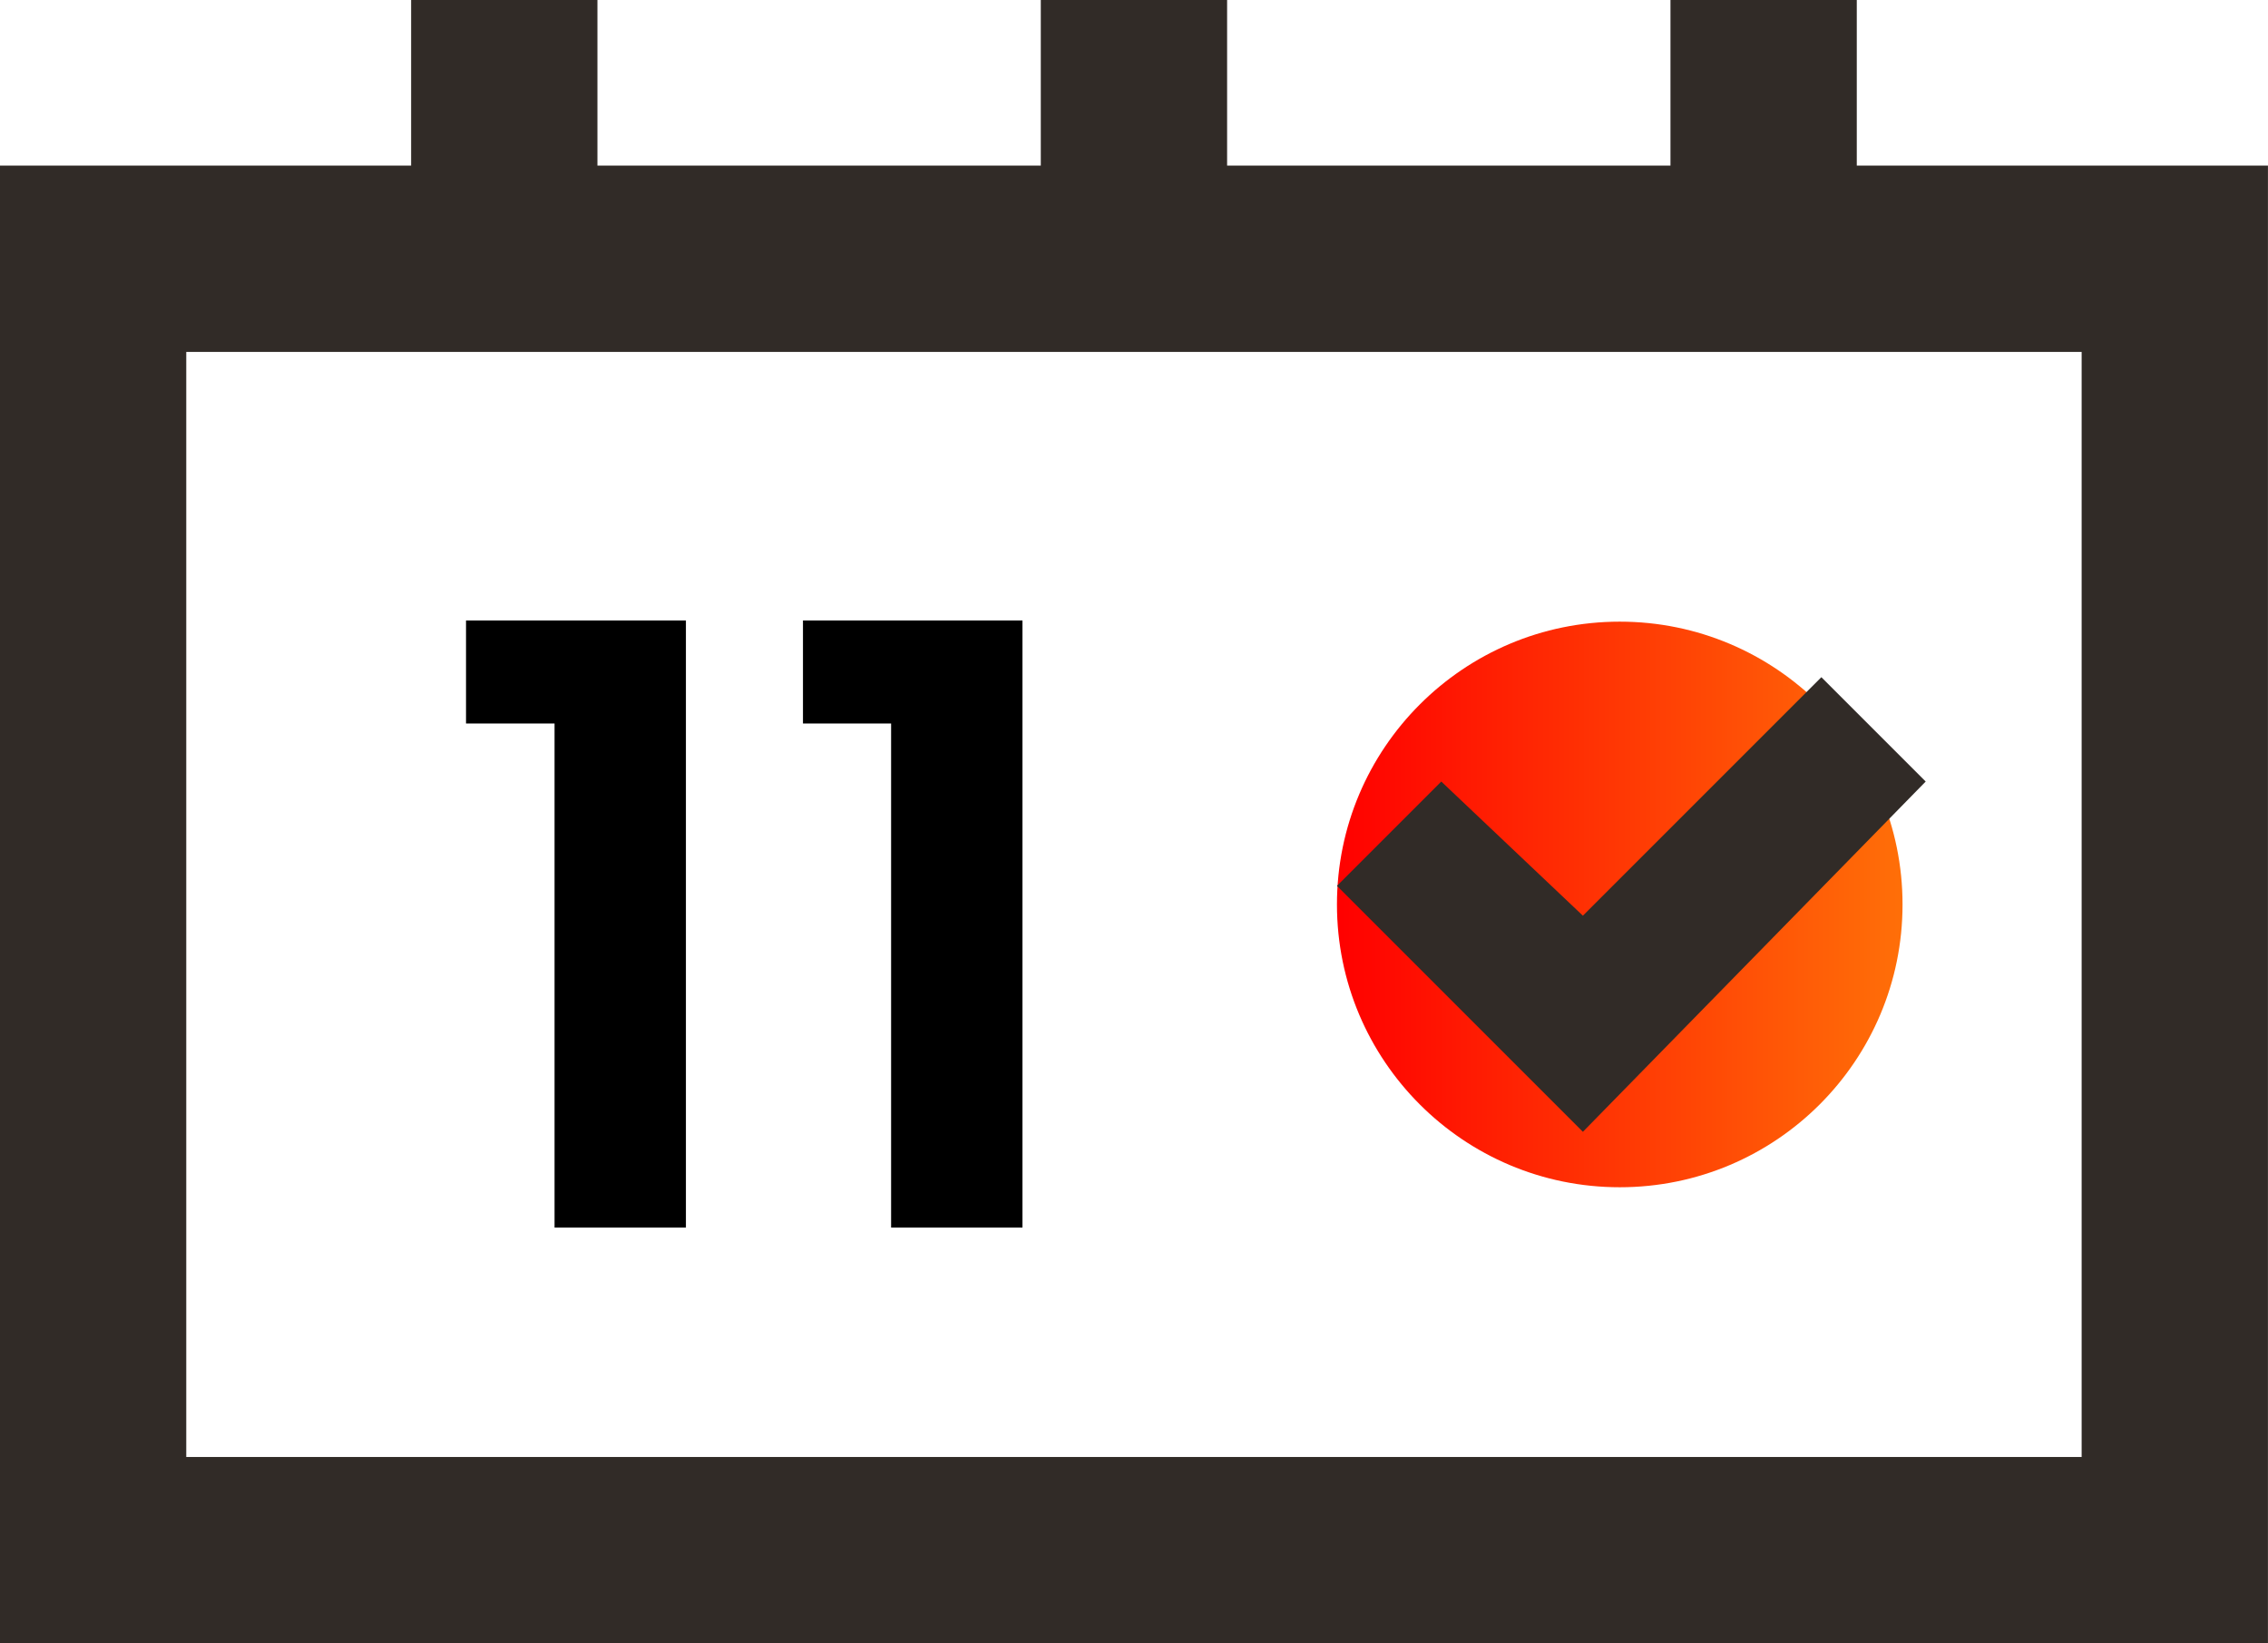 <svg xmlns="http://www.w3.org/2000/svg" xmlns:xlink="http://www.w3.org/1999/xlink" width="22.825" height="16.538" viewBox="0 0 22.825 16.538"><defs><style>.a{fill:none;stroke:#312b27;stroke-miterlimit:10;stroke-width:1.875px;}.b{fill:url(#a);}.c{fill:#312b27;}</style><linearGradient id="a" y1="0.5" x2="1" y2="0.5" gradientUnits="objectBoundingBox"><stop offset="0" stop-color="red"/><stop offset="1" stop-color="#ff6f08"/></linearGradient></defs><g transform="translate(-274.41 -947.498)"><rect class="a" width="20.95" height="12.996" transform="translate(275.347 950.102)"/><circle class="b" cx="2.846" cy="2.846" r="2.846" transform="translate(287.865 953.754)"/><line class="a" y2="2.604" transform="translate(279.485 947.498)"/><line class="a" y2="2.604" transform="translate(285.822 947.498)"/><line class="a" y2="2.604" transform="translate(292.159 947.498)"/><path d="M279.1,954.779v-1.037h2.213v6.11h-1.322v-5.073Z"/><path d="M282.491,954.779v-1.037H284.7v6.11h-1.322v-5.073Z"/><path class="c" d="M288.915,955.363l-1.05,1.05,2.475,2.475,3.45-3.525-1.05-1.05-2.4,2.4Z"/></g></svg>
